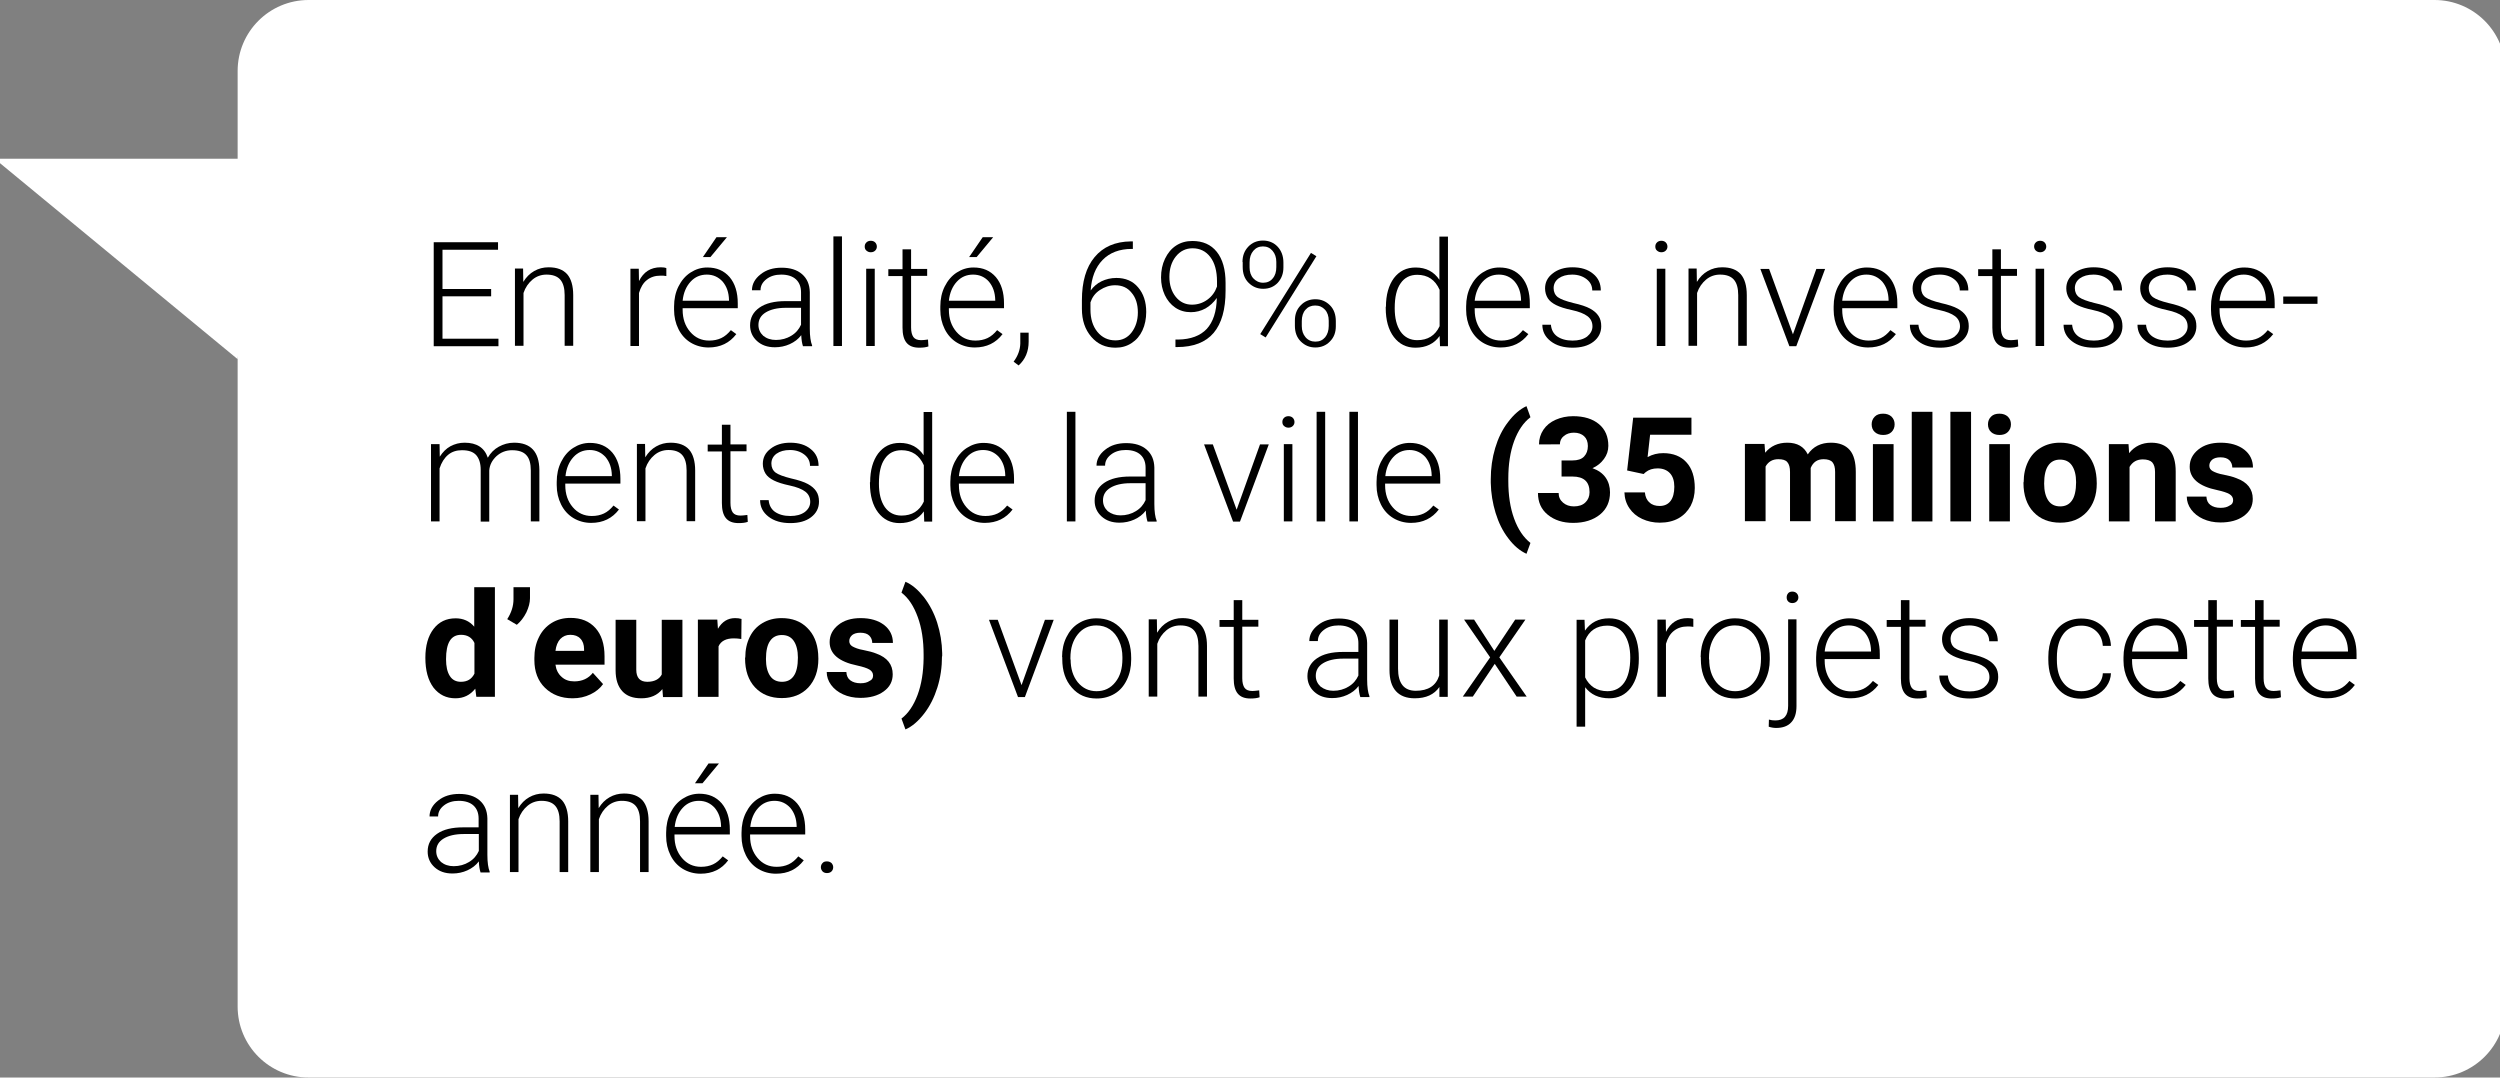 <?xml version="1.0" encoding="utf-8"?>
<!-- Generator: Adobe Illustrator 21.0.0, SVG Export Plug-In . SVG Version: 6.00 Build 0)  -->
<svg version="1.1" xmlns="http://www.w3.org/2000/svg" xmlns:xlink="http://www.w3.org/1999/xlink" x="0px" y="0px"
	 viewBox="0 0 1197.2 516" style="enable-background:new 0 0 1197.2 516;" xml:space="preserve">
<rect x="0" y="0" width="1197.2" height="516" fill="#808080" stroke="none"/>
<style type="text/css">
	.st0{fill:#0E97E7;}
	.st1{fill:#FFFFFF;}
	.st2{fill:none;stroke:#FFFFFF;stroke-width:18;stroke-miterlimit:10;}
	.st3{fill:none;stroke:#FFFFFF;stroke-width:5;stroke-miterlimit:10;}
	.st4{opacity:0.5;fill:none;stroke:#000000;stroke-width:1.5;stroke-miterlimit:10;}
	.st5{fill:none;stroke:#000000;stroke-width:8;stroke-miterlimit:10;}
	.st6{fill:#4F4F4F;}
	.st7{fill:none;stroke:#FFFFFF;stroke-width:16;stroke-miterlimit:10;}
	.st8{fill:none;stroke:#DF0920;stroke-width:18;stroke-miterlimit:10;}
	.st9{fill:none;stroke:#3E4098;stroke-width:18;stroke-miterlimit:10;}
	.st10{fill:#3E4098;}
	.st11{fill:none;stroke:#59C24F;stroke-width:18;stroke-miterlimit:10;}
	.st12{fill:none;}
</style>
<g id="Home_x5F_Claire_x5F_Juglair_x5F_St_x5F_Nazaire_xA0_Image_1_">
</g>
<g id="Calque_3">
</g>
<g id="bulles">
	<g>
		<path class="st1" d="M1199.8,482c0,18.8-15.2,34-34,34h-1018c-18.8,0-34-15.2-34-34V34c0-18.8,15.2-34,34-34h1018
			c18.8,0,34,15.2,34,34V482z"/>
		<polygon class="st1" points="124.9,76 -2.6,76 113.8,172 		"/>
		<g>
			<g>
				<path d="M235.2,141.9h-23.3v20.3h26.8v3.6h-31V116h30.8v3.6h-26.6v18.8h23.3V141.9z"/>
				<path d="M250.5,128.7l0.1,6.3c1.4-2.3,3.1-4,5.2-5.2c2.1-1.2,4.4-1.8,6.9-1.8c4,0,6.9,1.1,8.9,3.3c1.9,2.2,2.9,5.6,2.9,10v24.3
					h-4.1v-24.3c0-3.3-0.7-5.8-2.1-7.4c-1.4-1.6-3.6-2.4-6.6-2.4c-2.5,0-4.8,0.8-6.7,2.4c-1.9,1.6-3.4,3.7-4.3,6.4v25.3h-4.1v-37
					H250.5z"/>
				<path d="M319.1,132.2c-0.9-0.2-1.8-0.2-2.8-0.2c-2.6,0-4.7,0.7-6.5,2.1c-1.8,1.4-3,3.5-3.8,6.2v25.4h-4.1v-37h4l0.1,5.9
					c2.2-4.4,5.6-6.6,10.4-6.6c1.1,0,2,0.1,2.7,0.4L319.1,132.2z"/>
				<path d="M339.3,166.4c-3.1,0-6-0.8-8.5-2.3c-2.5-1.5-4.5-3.7-5.9-6.5c-1.4-2.8-2.1-5.9-2.1-9.3v-1.5c0-3.6,0.7-6.8,2.1-9.6
					c1.4-2.8,3.3-5.1,5.8-6.7c2.5-1.6,5.1-2.4,8-2.4c4.5,0,8,1.5,10.7,4.6c2.6,3.1,3.9,7.3,3.9,12.6v2.3h-26.4v0.8
					c0,4.2,1.2,7.7,3.6,10.5c2.4,2.8,5.4,4.2,9.1,4.2c2.2,0,4.1-0.4,5.8-1.2c1.7-0.8,3.2-2.1,4.6-3.8l2.6,1.9
					C349.4,164.2,345,166.4,339.3,166.4z M338.5,131.5c-3.1,0-5.7,1.1-7.8,3.4s-3.4,5.3-3.8,9.1h22.2v-0.4c-0.1-3.6-1.1-6.4-3-8.7
					C344.1,132.7,341.6,131.5,338.5,131.5z M343.1,113.6h5l-7.9,9.5l-3.6,0L343.1,113.6z"/>
				<path d="M384.5,165.7c-0.4-1.2-0.7-2.9-0.8-5.2c-1.4,1.9-3.3,3.3-5.5,4.3c-2.2,1-4.6,1.5-7.1,1.5c-3.6,0-6.4-1-8.6-3
					c-2.2-2-3.3-4.5-3.3-7.5c0-3.6,1.5-6.4,4.5-8.5c3-2.1,7.2-3.1,12.5-3.1h7.4V140c0-2.6-0.8-4.7-2.4-6.2c-1.6-1.5-4-2.3-7.1-2.3
					c-2.8,0-5.2,0.7-7.1,2.2c-1.9,1.5-2.8,3.2-2.8,5.3l-4.1,0c0-2.9,1.4-5.5,4.1-7.6c2.7-2.2,6.1-3.2,10.1-3.2c4.1,0,7.4,1,9.8,3.1
					c2.4,2.1,3.6,4.9,3.7,8.6v17.5c0,3.6,0.4,6.3,1.1,8v0.4H384.5z M371.6,162.8c2.7,0,5.2-0.7,7.3-2c2.2-1.3,3.7-3.1,4.7-5.3v-8.1
					h-7.3c-4.1,0-7.3,0.8-9.6,2.2c-2.3,1.4-3.5,3.4-3.5,6c0,2.1,0.8,3.8,2.3,5.2C367.1,162.1,369.1,162.8,371.6,162.8z"/>
				<path d="M403.2,165.7h-4.1v-52.5h4.1V165.7z"/>
				<path d="M414.1,118.1c0-0.8,0.2-1.4,0.8-2c0.5-0.5,1.2-0.8,2.1-0.8c0.9,0,1.6,0.3,2.1,0.8c0.5,0.5,0.8,1.2,0.8,2
					c0,0.8-0.3,1.4-0.8,1.9c-0.5,0.5-1.2,0.8-2.1,0.8c-0.9,0-1.5-0.3-2.1-0.8C414.3,119.5,414.1,118.8,414.1,118.1z M418.9,165.7
					h-4.1v-37h4.1V165.7z"/>
				<path d="M436.3,119.3v9.5h7.7v3.3h-7.7v24.7c0,2.1,0.4,3.6,1.1,4.6c0.7,1,2,1.5,3.7,1.5c0.7,0,1.8-0.1,3.3-0.3l0.2,3.3
					c-1.1,0.4-2.5,0.6-4.4,0.6c-2.8,0-4.8-0.8-6.1-2.4c-1.3-1.6-1.9-4-1.9-7.2v-24.7h-6.8v-3.3h6.8v-9.5H436.3z"/>
				<path d="M466.8,166.4c-3.1,0-6-0.8-8.5-2.3c-2.5-1.5-4.5-3.7-5.9-6.5c-1.4-2.8-2.1-5.9-2.1-9.3v-1.5c0-3.6,0.7-6.8,2.1-9.6
					c1.4-2.8,3.3-5.1,5.8-6.7c2.5-1.6,5.1-2.4,8-2.4c4.5,0,8,1.5,10.7,4.6c2.6,3.1,3.9,7.3,3.9,12.6v2.3h-26.4v0.8
					c0,4.2,1.2,7.7,3.6,10.5c2.4,2.8,5.4,4.2,9.1,4.2c2.2,0,4.1-0.4,5.8-1.2c1.7-0.8,3.2-2.1,4.6-3.8l2.6,1.9
					C476.9,164.2,472.5,166.4,466.8,166.4z M466,131.5c-3.1,0-5.7,1.1-7.8,3.4s-3.4,5.3-3.8,9.1h22.2v-0.4c-0.1-3.6-1.1-6.4-3-8.7
					C471.7,132.7,469.1,131.5,466,131.5z M470.6,113.6h5l-7.9,9.5l-3.6,0L470.6,113.6z"/>
				<path d="M487.8,175l-2.4-1.8c2.1-2.8,3.1-5.7,3.2-8.6v-5.3h4v4.3C492.6,168.3,491,172.1,487.8,175z"/>
				<path d="M542.5,115.6v3.6h-0.5c-5.9,0-10.6,1.8-14,5.3s-5.3,8.4-5.7,14.6c1.4-1.9,3.1-3.4,5.2-4.4c2.1-1,4.5-1.6,7.1-1.6
					c4.4,0,7.9,1.5,10.4,4.5c2.6,3,3.9,7,3.9,11.8c0,3.2-0.6,6.2-1.8,8.8c-1.2,2.6-2.9,4.6-5.2,6.1s-4.8,2.2-7.7,2.2
					c-4.8,0-8.6-1.7-11.6-5.2c-3-3.5-4.5-7.9-4.5-13.4v-4.1c0-8.9,2-15.8,6.1-20.7c4.1-4.9,9.8-7.4,17.3-7.5H542.5z M534,136.6
					c-2.6,0-5,0.8-7.3,2.3s-3.7,3.5-4.5,5.9v3.5c0,4.3,1.1,7.9,3.3,10.6c2.2,2.7,5.1,4.1,8.7,4.1c3.2,0,5.8-1.3,7.7-3.8s3-5.7,3-9.6
					c0-3.9-1-7.1-3-9.4C540,137.8,537.4,136.6,534,136.6z"/>
				<path d="M582.7,142.7c-1.5,2.1-3.3,3.8-5.4,5c-2.2,1.2-4.5,1.8-7,1.8c-2.8,0-5.3-0.7-7.5-2.2c-2.2-1.5-3.8-3.5-5-6
					c-1.2-2.6-1.8-5.4-1.8-8.4c0-3.3,0.6-6.3,1.9-9c1.3-2.7,3-4.8,5.3-6.3c2.3-1.5,4.9-2.2,7.8-2.2c5,0,8.9,1.7,11.7,5.2
					c2.8,3.5,4.2,8.5,4.2,14.9v3.7c0,9-1.9,15.7-5.7,20.2s-9.7,6.8-17.5,6.8h-0.8l0-3.6h1.4c5.9-0.1,10.5-1.8,13.6-5.1
					C580.9,154.2,582.6,149.3,582.7,142.7z M570.8,145.9c2.7,0,5.2-0.8,7.4-2.4s3.7-3.7,4.6-6.3v-2.4c0-5-1.1-9-3.2-11.7
					c-2.1-2.8-5-4.2-8.5-4.2c-3.2,0-5.9,1.3-8,3.9c-2.1,2.6-3.1,5.9-3.1,9.8c0,3.8,1,7,3,9.5C565,144.6,567.6,145.9,570.8,145.9z"/>
				<path d="M595,125.5c0-3,0.9-5.4,2.8-7.4c1.8-1.9,4.2-2.9,7-2.9c2.8,0,5.2,1,7,2.9c1.8,1.9,2.8,4.5,2.8,7.6v2.4
					c0,2.9-0.9,5.3-2.7,7.3c-1.8,1.9-4.1,2.9-7,2.9c-2.8,0-5.1-1-7-2.9c-1.9-1.9-2.8-4.4-2.8-7.6V125.5z M598.4,128.1
					c0,2.1,0.6,3.9,1.8,5.2s2.8,2.1,4.7,2.1c1.9,0,3.5-0.7,4.6-2.1c1.2-1.4,1.7-3.2,1.7-5.4v-2.5c0-2.1-0.6-3.9-1.8-5.3
					c-1.2-1.4-2.7-2.1-4.6-2.1c-1.9,0-3.4,0.7-4.6,2.1c-1.2,1.4-1.8,3.2-1.8,5.5V128.1z M606.1,161.6l-2.6-1.6l24.3-38.9l2.6,1.6
					L606.1,161.6z M620.1,153.5c0-3,0.9-5.4,2.8-7.3c1.8-1.9,4.2-2.9,7-2.9s5.1,1,7,2.9c1.9,1.9,2.8,4.5,2.8,7.6v2.4
					c0,3-0.9,5.4-2.8,7.3c-1.8,1.9-4.2,2.9-7,2.9s-5.1-1-7-2.9s-2.8-4.4-2.8-7.5V153.5z M623.4,156.2c0,2.1,0.6,3.9,1.8,5.3
					s2.8,2.1,4.7,2.1c2,0,3.5-0.7,4.7-2.1c1.1-1.4,1.7-3.2,1.7-5.4v-2.5c0-2.2-0.6-4-1.8-5.3s-2.7-2-4.7-2c-1.9,0-3.5,0.7-4.6,2
					c-1.2,1.3-1.8,3.2-1.8,5.4V156.2z"/>
				<path d="M663.7,146.9c0-5.7,1.3-10.3,3.8-13.7c2.6-3.4,6-5.1,10.4-5.1c5,0,8.8,2,11.4,5.9v-20.7h4.1v52.5h-3.8l-0.2-4.9
					c-2.6,3.7-6.5,5.6-11.6,5.6c-4.3,0-7.7-1.7-10.3-5.1c-2.6-3.4-3.9-8.1-3.9-13.9V146.9z M667.9,147.6c0,4.7,0.9,8.4,2.8,11.2
					c1.9,2.7,4.6,4.1,8,4.1c5,0,8.6-2.2,10.7-6.7v-17.4c-2.1-4.8-5.7-7.2-10.7-7.2c-3.4,0-6.1,1.3-8,4.1
					C668.8,138.4,667.9,142.3,667.9,147.6z"/>
				<path d="M718.6,166.4c-3.1,0-6-0.8-8.5-2.3c-2.5-1.5-4.5-3.7-5.9-6.5c-1.4-2.8-2.1-5.9-2.1-9.3v-1.5c0-3.6,0.7-6.8,2.1-9.6
					c1.4-2.8,3.3-5.1,5.8-6.7c2.5-1.6,5.1-2.4,8-2.4c4.5,0,8,1.5,10.7,4.6c2.6,3.1,3.9,7.3,3.9,12.6v2.3h-26.4v0.8
					c0,4.2,1.2,7.7,3.6,10.5c2.4,2.8,5.4,4.2,9.1,4.2c2.2,0,4.1-0.4,5.8-1.2c1.7-0.8,3.2-2.1,4.6-3.8l2.6,1.9
					C728.7,164.2,724.3,166.4,718.6,166.4z M717.8,131.5c-3.1,0-5.7,1.1-7.8,3.4s-3.4,5.3-3.8,9.1h22.2v-0.4c-0.1-3.6-1.1-6.4-3-8.7
					C723.5,132.7,720.9,131.5,717.8,131.5z"/>
				<path d="M762.6,156.3c0-2-0.8-3.7-2.4-4.9c-1.6-1.2-4.1-2.2-7.4-2.9c-3.3-0.7-5.8-1.5-7.6-2.4c-1.8-0.9-3.2-2-4-3.3
					s-1.3-2.9-1.3-4.7c0-2.9,1.2-5.3,3.7-7.2c2.4-1.9,5.6-2.9,9.4-2.9c4.1,0,7.4,1,9.9,3.1c2.5,2,3.7,4.7,3.7,8h-4.1
					c0-2.2-0.9-4-2.7-5.4c-1.8-1.4-4.1-2.2-6.9-2.2c-2.7,0-4.8,0.6-6.5,1.8c-1.6,1.2-2.4,2.8-2.4,4.7c0,1.8,0.7,3.3,2,4.3
					c1.4,1,3.8,1.9,7.4,2.8c3.6,0.8,6.3,1.7,8.1,2.7s3.1,2.1,4,3.5c0.9,1.3,1.3,3,1.3,4.9c0,3.1-1.3,5.6-3.8,7.5
					c-2.5,1.9-5.8,2.8-9.9,2.8c-4.3,0-7.8-1-10.5-3.1c-2.7-2.1-4-4.7-4-7.9h4.1c0.2,2.4,1.2,4.3,3,5.6c1.9,1.3,4.3,2,7.4,2
					c2.8,0,5.1-0.6,6.9-1.9C761.7,159.8,762.6,158.2,762.6,156.3z"/>
				<path d="M792.7,118.1c0-0.8,0.2-1.4,0.8-2c0.5-0.5,1.2-0.8,2.1-0.8c0.9,0,1.6,0.3,2.1,0.8c0.5,0.5,0.8,1.2,0.8,2
					c0,0.8-0.3,1.4-0.8,1.9c-0.5,0.5-1.2,0.8-2.1,0.8c-0.9,0-1.5-0.3-2.1-0.8C792.9,119.5,792.7,118.8,792.7,118.1z M797.5,165.7
					h-4.1v-37h4.1V165.7z"/>
				<path d="M812.5,128.7l0.1,6.3c1.4-2.3,3.1-4,5.2-5.2c2.1-1.2,4.4-1.8,6.9-1.8c4,0,6.9,1.1,8.9,3.3c1.9,2.2,2.9,5.6,2.9,10v24.3
					h-4.1v-24.3c0-3.3-0.7-5.8-2.1-7.4c-1.4-1.6-3.6-2.4-6.6-2.4c-2.5,0-4.8,0.8-6.7,2.4c-1.9,1.6-3.4,3.7-4.3,6.4v25.3h-4.1v-37
					H812.5z"/>
				<path d="M858.6,160.1l11.2-31.3h4.2l-13.8,37h-3.3l-13.9-37h4.2L858.6,160.1z"/>
				<path d="M894.6,166.4c-3.1,0-6-0.8-8.5-2.3c-2.5-1.5-4.5-3.7-5.9-6.5c-1.4-2.8-2.1-5.9-2.1-9.3v-1.5c0-3.6,0.7-6.8,2.1-9.6
					c1.4-2.8,3.3-5.1,5.8-6.7c2.5-1.6,5.1-2.4,8-2.4c4.5,0,8,1.5,10.7,4.6c2.6,3.1,3.9,7.3,3.9,12.6v2.3h-26.4v0.8
					c0,4.2,1.2,7.7,3.6,10.5c2.4,2.8,5.4,4.2,9.1,4.2c2.2,0,4.1-0.4,5.8-1.2c1.7-0.8,3.2-2.1,4.6-3.8l2.6,1.9
					C904.7,164.2,900.3,166.4,894.6,166.4z M893.8,131.5c-3.1,0-5.7,1.1-7.8,3.4s-3.4,5.3-3.8,9.1h22.2v-0.4c-0.1-3.6-1.1-6.4-3-8.7
					C899.4,132.7,896.9,131.5,893.8,131.5z"/>
				<path d="M938.6,156.3c0-2-0.8-3.7-2.4-4.9c-1.6-1.2-4.1-2.2-7.4-2.9c-3.3-0.7-5.8-1.5-7.6-2.4c-1.8-0.9-3.2-2-4-3.3
					s-1.3-2.9-1.3-4.7c0-2.9,1.2-5.3,3.7-7.2c2.4-1.9,5.6-2.9,9.4-2.9c4.1,0,7.4,1,9.9,3.1c2.5,2,3.7,4.7,3.7,8h-4.1
					c0-2.2-0.9-4-2.7-5.4c-1.8-1.4-4.1-2.2-6.9-2.2c-2.7,0-4.8,0.6-6.5,1.8c-1.6,1.2-2.4,2.8-2.4,4.7c0,1.8,0.7,3.3,2,4.3
					c1.4,1,3.8,1.9,7.4,2.8c3.6,0.8,6.3,1.7,8.1,2.7s3.1,2.1,4,3.5c0.9,1.3,1.3,3,1.3,4.9c0,3.1-1.3,5.6-3.8,7.5
					c-2.5,1.9-5.8,2.8-9.9,2.8c-4.3,0-7.8-1-10.5-3.1c-2.7-2.1-4-4.7-4-7.9h4.1c0.2,2.4,1.2,4.3,3,5.6c1.9,1.3,4.3,2,7.4,2
					c2.8,0,5.1-0.6,6.9-1.9C937.7,159.8,938.6,158.2,938.6,156.3z"/>
				<path d="M958.2,119.3v9.5h7.7v3.3h-7.7v24.7c0,2.1,0.4,3.6,1.1,4.6c0.7,1,2,1.5,3.7,1.5c0.7,0,1.8-0.1,3.3-0.3l0.2,3.3
					c-1.1,0.4-2.5,0.6-4.4,0.6c-2.8,0-4.8-0.8-6.1-2.4c-1.3-1.6-1.9-4-1.9-7.2v-24.7h-6.8v-3.3h6.8v-9.5H958.2z"/>
				<path d="M974.1,118.1c0-0.8,0.2-1.4,0.8-2c0.5-0.5,1.2-0.8,2.1-0.8c0.9,0,1.6,0.3,2.1,0.8c0.5,0.5,0.8,1.2,0.8,2
					c0,0.8-0.3,1.4-0.8,1.9c-0.5,0.5-1.2,0.8-2.1,0.8c-0.9,0-1.5-0.3-2.1-0.8C974.4,119.5,974.1,118.8,974.1,118.1z M978.9,165.7
					h-4.1v-37h4.1V165.7z"/>
				<path d="M1012.2,156.3c0-2-0.8-3.7-2.4-4.9c-1.6-1.2-4.1-2.2-7.4-2.9c-3.3-0.7-5.8-1.5-7.6-2.4c-1.8-0.9-3.2-2-4-3.3
					s-1.3-2.9-1.3-4.7c0-2.9,1.2-5.3,3.7-7.2c2.4-1.9,5.6-2.9,9.4-2.9c4.1,0,7.4,1,9.9,3.1c2.5,2,3.7,4.7,3.7,8h-4.1
					c0-2.2-0.9-4-2.7-5.4c-1.8-1.4-4.1-2.2-6.9-2.2c-2.7,0-4.8,0.6-6.5,1.8c-1.6,1.2-2.4,2.8-2.4,4.7c0,1.8,0.7,3.3,2,4.3
					c1.4,1,3.8,1.9,7.4,2.8c3.6,0.8,6.3,1.7,8.1,2.7s3.1,2.1,4,3.5c0.9,1.3,1.3,3,1.3,4.9c0,3.1-1.3,5.6-3.8,7.5
					c-2.5,1.9-5.8,2.8-9.9,2.8c-4.3,0-7.8-1-10.5-3.1c-2.7-2.1-4-4.7-4-7.9h4.1c0.2,2.4,1.2,4.3,3,5.6c1.9,1.3,4.3,2,7.4,2
					c2.8,0,5.1-0.6,6.9-1.9C1011.3,159.8,1012.2,158.2,1012.2,156.3z"/>
				<path d="M1047.6,156.3c0-2-0.8-3.7-2.4-4.9c-1.6-1.2-4.1-2.2-7.4-2.9c-3.3-0.7-5.8-1.5-7.6-2.4c-1.8-0.9-3.2-2-4-3.3
					s-1.3-2.9-1.3-4.7c0-2.9,1.2-5.3,3.7-7.2c2.4-1.9,5.6-2.9,9.4-2.9c4.1,0,7.4,1,9.9,3.1c2.5,2,3.7,4.7,3.7,8h-4.1
					c0-2.2-0.9-4-2.7-5.4c-1.8-1.4-4.1-2.2-6.9-2.2c-2.7,0-4.8,0.6-6.5,1.8c-1.6,1.2-2.4,2.8-2.4,4.7c0,1.8,0.7,3.3,2,4.3
					c1.4,1,3.8,1.9,7.4,2.8c3.6,0.8,6.3,1.7,8.1,2.7s3.1,2.1,4,3.5c0.9,1.3,1.3,3,1.3,4.9c0,3.1-1.3,5.6-3.8,7.5
					c-2.5,1.9-5.8,2.8-9.9,2.8c-4.3,0-7.8-1-10.5-3.1c-2.7-2.1-4-4.7-4-7.9h4.1c0.2,2.4,1.2,4.3,3,5.6c1.9,1.3,4.3,2,7.4,2
					c2.8,0,5.1-0.6,6.9-1.9C1046.8,159.8,1047.6,158.2,1047.6,156.3z"/>
				<path d="M1075.3,166.4c-3.1,0-6-0.8-8.5-2.3c-2.5-1.5-4.5-3.7-5.9-6.5c-1.4-2.8-2.1-5.9-2.1-9.3v-1.5c0-3.6,0.7-6.8,2.1-9.6
					c1.4-2.8,3.3-5.1,5.8-6.7c2.5-1.6,5.1-2.4,8-2.4c4.5,0,8,1.5,10.7,4.6c2.6,3.1,3.9,7.3,3.9,12.6v2.3h-26.4v0.8
					c0,4.2,1.2,7.7,3.6,10.5c2.4,2.8,5.4,4.2,9.1,4.2c2.2,0,4.1-0.4,5.8-1.2c1.7-0.8,3.2-2.1,4.6-3.8l2.6,1.9
					C1085.3,164.2,1081,166.4,1075.3,166.4z M1074.5,131.5c-3.1,0-5.7,1.1-7.8,3.4s-3.4,5.3-3.8,9.1h22.2v-0.4
					c-0.1-3.6-1.1-6.4-3-8.7C1080.1,132.7,1077.6,131.5,1074.5,131.5z"/>
				<path d="M1109.8,145.5h-16.4V142h16.4V145.5z"/>
				<path d="M210.5,212.7l0.1,6c1.4-2.2,3.1-3.9,5.1-5c2.1-1.1,4.3-1.7,6.8-1.7c5.8,0,9.5,2.4,11.1,7.2c1.3-2.3,3.1-4.1,5.3-5.3
					c2.2-1.2,4.6-1.9,7.3-1.9c7.9,0,12,4.3,12.1,13v24.7h-4.1v-24.4c0-3.3-0.7-5.8-2.1-7.3c-1.4-1.6-3.7-2.4-6.9-2.4
					c-2.9,0-5.4,1-7.5,2.9c-2,1.9-3.2,4.1-3.4,6.8v24.5h-4.1V225c0-3.2-0.8-5.5-2.2-7.1c-1.5-1.6-3.7-2.3-6.8-2.3
					c-2.6,0-4.8,0.7-6.6,2.2c-1.8,1.5-3.2,3.7-4.1,6.5v25.4h-4.1v-37H210.5z"/>
				<path d="M283.1,250.4c-3.1,0-6-0.8-8.5-2.3c-2.5-1.5-4.5-3.7-5.9-6.5c-1.4-2.8-2.1-5.9-2.1-9.3v-1.5c0-3.6,0.7-6.8,2.1-9.6
					c1.4-2.8,3.3-5.1,5.8-6.7c2.5-1.6,5.1-2.4,8-2.4c4.5,0,8,1.5,10.7,4.6c2.6,3.1,3.9,7.3,3.9,12.6v2.3h-26.4v0.8
					c0,4.2,1.2,7.7,3.6,10.5c2.4,2.8,5.4,4.2,9.1,4.2c2.2,0,4.1-0.4,5.8-1.2c1.7-0.8,3.2-2.1,4.6-3.8l2.6,1.9
					C293.2,248.2,288.8,250.4,283.1,250.4z M282.4,215.5c-3.1,0-5.7,1.1-7.8,3.4s-3.4,5.3-3.8,9.1h22.2v-0.4c-0.1-3.6-1.1-6.4-3-8.7
					C288,216.7,285.5,215.5,282.4,215.5z"/>
				<path d="M308.9,212.7l0.1,6.3c1.4-2.3,3.1-4,5.2-5.2c2.1-1.2,4.4-1.8,6.9-1.8c4,0,6.9,1.1,8.9,3.3c1.9,2.2,2.9,5.6,2.9,10v24.3
					h-4.1v-24.3c0-3.3-0.7-5.8-2.1-7.4c-1.4-1.6-3.6-2.4-6.6-2.4c-2.5,0-4.8,0.8-6.7,2.4c-1.9,1.6-3.4,3.7-4.3,6.4v25.3H305v-37
					H308.9z"/>
				<path d="M349.8,203.3v9.5h7.7v3.3h-7.7v24.7c0,2.1,0.4,3.6,1.1,4.6c0.7,1,2,1.5,3.7,1.5c0.7,0,1.8-0.1,3.3-0.3l0.2,3.3
					c-1.1,0.4-2.5,0.6-4.4,0.6c-2.8,0-4.8-0.8-6.1-2.4c-1.3-1.6-1.9-4-1.9-7.2v-24.7h-6.8v-3.3h6.8v-9.5H349.8z"/>
				<path d="M388,240.3c0-2-0.8-3.7-2.4-4.9c-1.6-1.2-4.1-2.2-7.4-2.9c-3.3-0.7-5.8-1.5-7.6-2.4c-1.8-0.9-3.2-2-4-3.3
					s-1.3-2.9-1.3-4.7c0-2.9,1.2-5.3,3.7-7.2c2.4-1.9,5.6-2.9,9.4-2.9c4.1,0,7.4,1,9.9,3.1c2.5,2,3.7,4.7,3.7,8h-4.1
					c0-2.2-0.9-4-2.7-5.4c-1.8-1.4-4.1-2.2-6.9-2.2c-2.7,0-4.8,0.6-6.5,1.8c-1.6,1.2-2.4,2.8-2.4,4.7c0,1.8,0.7,3.3,2,4.3
					c1.4,1,3.8,1.9,7.4,2.8c3.6,0.8,6.3,1.7,8.1,2.7s3.1,2.1,4,3.5c0.9,1.3,1.3,3,1.3,4.9c0,3.1-1.3,5.6-3.8,7.5
					c-2.5,1.9-5.8,2.8-9.9,2.8c-4.3,0-7.8-1-10.5-3.1c-2.7-2.1-4-4.7-4-7.9h4.1c0.2,2.4,1.2,4.3,3,5.6c1.9,1.3,4.3,2,7.4,2
					c2.8,0,5.1-0.6,6.9-1.9C387.2,243.8,388,242.2,388,240.3z"/>
				<path d="M416.7,230.9c0-5.7,1.3-10.3,3.8-13.7c2.6-3.4,6-5.1,10.4-5.1c5,0,8.8,2,11.4,5.9v-20.7h4.1v52.5h-3.8l-0.2-4.9
					c-2.6,3.7-6.5,5.6-11.6,5.6c-4.3,0-7.7-1.7-10.3-5.1c-2.6-3.4-3.9-8.1-3.9-13.9V230.9z M420.9,231.6c0,4.7,0.9,8.4,2.8,11.2
					c1.9,2.7,4.6,4.1,8,4.1c5,0,8.6-2.2,10.7-6.7v-17.4c-2.1-4.8-5.7-7.2-10.7-7.2c-3.4,0-6.1,1.3-8,4.1
					C421.8,222.4,420.9,226.3,420.9,231.6z"/>
				<path d="M471.6,250.4c-3.1,0-6-0.8-8.5-2.3c-2.5-1.5-4.5-3.7-5.9-6.5c-1.4-2.8-2.1-5.9-2.1-9.3v-1.5c0-3.6,0.7-6.8,2.1-9.6
					c1.4-2.8,3.3-5.1,5.8-6.7c2.5-1.6,5.1-2.4,8-2.4c4.5,0,8,1.5,10.7,4.6c2.6,3.1,3.9,7.3,3.9,12.6v2.3h-26.4v0.8
					c0,4.2,1.2,7.7,3.6,10.5c2.4,2.8,5.4,4.2,9.1,4.2c2.2,0,4.1-0.4,5.8-1.2c1.7-0.8,3.2-2.1,4.6-3.8l2.6,1.9
					C481.7,248.2,477.3,250.4,471.6,250.4z M470.8,215.5c-3.1,0-5.7,1.1-7.8,3.4s-3.4,5.3-3.8,9.1h22.2v-0.4c-0.1-3.6-1.1-6.4-3-8.7
					C476.4,216.7,473.9,215.5,470.8,215.5z"/>
				<path d="M515,249.7h-4.1v-52.5h4.1V249.7z"/>
				<path d="M549.5,249.7c-0.4-1.2-0.7-2.9-0.8-5.2c-1.4,1.9-3.3,3.3-5.5,4.3c-2.2,1-4.6,1.5-7.1,1.5c-3.6,0-6.4-1-8.6-3
					c-2.2-2-3.3-4.5-3.3-7.5c0-3.6,1.5-6.4,4.5-8.5c3-2.1,7.2-3.1,12.5-3.1h7.4V224c0-2.6-0.8-4.7-2.4-6.2c-1.6-1.5-4-2.3-7.1-2.3
					c-2.8,0-5.2,0.7-7.1,2.2c-1.9,1.5-2.8,3.2-2.8,5.3l-4.1,0c0-2.9,1.4-5.5,4.1-7.6c2.7-2.2,6.1-3.2,10.1-3.2c4.1,0,7.4,1,9.8,3.1
					c2.4,2.1,3.6,4.9,3.7,8.6v17.5c0,3.6,0.4,6.3,1.1,8v0.4H549.5z M536.6,246.8c2.7,0,5.2-0.7,7.3-2c2.2-1.3,3.7-3.1,4.7-5.3v-8.1
					h-7.3c-4.1,0-7.3,0.8-9.6,2.2c-2.3,1.4-3.5,3.4-3.5,6c0,2.1,0.8,3.8,2.3,5.2C532.2,246.1,534.2,246.8,536.6,246.8z"/>
				<path d="M592.2,244.1l11.2-31.3h4.2l-13.8,37h-3.3l-13.9-37h4.2L592.2,244.1z"/>
				<path d="M614.1,202.1c0-0.8,0.2-1.4,0.8-2c0.5-0.5,1.2-0.8,2.1-0.8c0.9,0,1.6,0.3,2.1,0.8c0.5,0.5,0.8,1.2,0.8,2
					c0,0.8-0.3,1.4-0.8,1.9c-0.5,0.5-1.2,0.8-2.1,0.8c-0.9,0-1.5-0.3-2.1-0.8C614.3,203.5,614.1,202.8,614.1,202.1z M618.9,249.7
					h-4.1v-37h4.1V249.7z"/>
				<path d="M634.6,249.7h-4.1v-52.5h4.1V249.7z"/>
				<path d="M650.3,249.7h-4.1v-52.5h4.1V249.7z"/>
				<path d="M675.7,250.4c-3.1,0-6-0.8-8.5-2.3c-2.5-1.5-4.5-3.7-5.9-6.5c-1.4-2.8-2.1-5.9-2.1-9.3v-1.5c0-3.6,0.7-6.8,2.1-9.6
					c1.4-2.8,3.3-5.1,5.8-6.7c2.5-1.6,5.1-2.4,8-2.4c4.5,0,8,1.5,10.7,4.6c2.6,3.1,3.9,7.3,3.9,12.6v2.3h-26.4v0.8
					c0,4.2,1.2,7.7,3.6,10.5c2.4,2.8,5.4,4.2,9.1,4.2c2.2,0,4.1-0.4,5.8-1.2c1.7-0.8,3.2-2.1,4.6-3.8l2.6,1.9
					C685.8,248.2,681.4,250.4,675.7,250.4z M675,215.5c-3.1,0-5.7,1.1-7.8,3.4s-3.4,5.3-3.8,9.1h22.2v-0.4c-0.1-3.6-1.1-6.4-3-8.7
					C680.6,216.7,678,215.5,675,215.5z"/>
				<path d="M713.9,229.5c0-5.2,0.7-10.2,2.1-14.9c1.4-4.7,3.4-8.9,6.2-12.5c2.7-3.6,5.7-6.2,8.8-7.6l1.9,5.3
					c-3.3,2.5-5.9,6.3-7.8,11.4c-1.9,5.2-2.8,11.2-2.8,18v1.1c0,6.9,0.9,12.9,2.8,18.1s4.5,9,7.8,11.6l-1.9,5.2
					c-3.1-1.4-6-3.8-8.7-7.4c-2.7-3.5-4.7-7.6-6.1-12.2c-1.4-4.6-2.2-9.4-2.3-14.4V229.5z"/>
				<path d="M747.7,220.5h5.3c2.5,0,4.4-0.6,5.6-1.9c1.2-1.3,1.8-2.9,1.8-5c0-2-0.6-3.6-1.8-4.7c-1.2-1.1-2.8-1.7-4.9-1.7
					c-1.9,0-3.5,0.5-4.8,1.6c-1.3,1-1.9,2.4-1.9,4H737c0-2.6,0.7-4.9,2.1-7c1.4-2.1,3.4-3.7,5.9-4.8s5.3-1.7,8.3-1.7
					c5.3,0,9.4,1.3,12.4,3.8c3,2.5,4.5,6,4.5,10.4c0,2.3-0.7,4.4-2.1,6.3c-1.4,1.9-3.2,3.4-5.5,4.4c2.8,1,4.9,2.5,6.3,4.5
					c1.4,2,2.1,4.4,2.1,7.1c0,4.4-1.6,8-4.8,10.6s-7.5,4-12.8,4c-5,0-9-1.3-12.2-3.9c-3.2-2.6-4.7-6.1-4.7-10.4h9.9
					c0,1.9,0.7,3.4,2.1,4.6c1.4,1.2,3.1,1.8,5.2,1.8c2.3,0,4.2-0.6,5.5-1.9c1.3-1.2,2-2.9,2-4.9c0-5-2.7-7.5-8.2-7.5h-5.2V220.5z"/>
				<path d="M779.2,225.3l2.9-25.3H810v8.2h-19.8l-1.2,10.7c2.3-1.3,4.8-1.9,7.5-1.9c4.7,0,8.5,1.5,11.1,4.4c2.7,2.9,4,7.1,4,12.3
					c0,3.2-0.7,6.1-2,8.6c-1.4,2.5-3.3,4.5-5.8,5.9c-2.5,1.4-5.5,2.1-9,2.1c-3,0-5.8-0.6-8.4-1.8c-2.6-1.2-4.6-2.9-6.1-5.1
					c-1.5-2.2-2.3-4.7-2.4-7.6h9.8c0.2,2.1,0.9,3.7,2.2,4.8c1.2,1.2,2.9,1.7,4.9,1.7c2.2,0,4-0.8,5.2-2.4c1.2-1.6,1.8-3.9,1.8-6.8
					c0-2.8-0.7-5-2.1-6.5c-1.4-1.5-3.4-2.3-5.9-2.3c-2.3,0-4.2,0.6-5.7,1.8l-1,0.9L779.2,225.3z"/>
				<path d="M845,212.7l0.3,4.1c2.6-3.2,6.2-4.8,10.6-4.8c4.8,0,8,1.9,9.8,5.6c2.6-3.8,6.3-5.6,11.1-5.6c4,0,7,1.2,9,3.5
					c2,2.3,2.9,5.9,2.9,10.5v23.6h-9.9v-23.6c0-2.1-0.4-3.6-1.2-4.6c-0.8-1-2.3-1.5-4.3-1.5c-3,0-5,1.4-6.2,4.2l0,25.5h-9.9v-23.6
					c0-2.1-0.4-3.7-1.3-4.7c-0.8-1-2.3-1.4-4.3-1.4c-2.8,0-4.8,1.2-6.1,3.5v26.2h-9.9v-37H845z"/>
				<path d="M896.3,203.2c0-1.5,0.5-2.7,1.5-3.7c1-1,2.3-1.4,4-1.4c1.7,0,3,0.5,4,1.4c1,1,1.5,2.2,1.5,3.7c0,1.5-0.5,2.7-1.5,3.7
					c-1,1-2.4,1.4-4,1.4c-1.7,0-3-0.5-4-1.4S896.3,204.7,896.3,203.2z M906.8,249.7h-9.9v-37h9.9V249.7z"/>
				<path d="M925.4,249.7h-9.9v-52.5h9.9V249.7z"/>
				<path d="M943.9,249.7H934v-52.5h9.9V249.7z"/>
				<path d="M952,203.2c0-1.5,0.5-2.7,1.5-3.7c1-1,2.3-1.4,4-1.4c1.7,0,3,0.5,4,1.4c1,1,1.5,2.2,1.5,3.7c0,1.5-0.5,2.7-1.5,3.7
					c-1,1-2.4,1.4-4,1.4c-1.7,0-3-0.5-4-1.4S952,204.7,952,203.2z M962.5,249.7h-9.9v-37h9.9V249.7z"/>
				<path d="M969.1,230.9c0-3.7,0.7-6.9,2.1-9.8c1.4-2.9,3.4-5.1,6.1-6.7c2.7-1.6,5.7-2.4,9.2-2.4c5,0,9.1,1.5,12.2,4.6
					c3.2,3.1,4.9,7.2,5.3,12.4l0.1,2.5c0,5.7-1.6,10.2-4.8,13.7c-3.2,3.4-7.4,5.1-12.7,5.1s-9.6-1.7-12.8-5.1
					c-3.2-3.4-4.8-8.1-4.8-13.9V230.9z M978.9,231.6c0,3.5,0.7,6.2,2,8.1c1.3,1.9,3.2,2.8,5.7,2.8c2.4,0,4.3-0.9,5.6-2.8
					c1.3-1.8,2-4.8,2-8.8c0-3.4-0.7-6.1-2-8c-1.3-1.9-3.2-2.8-5.7-2.8c-2.4,0-4.3,0.9-5.6,2.8C979.6,224.7,978.9,227.6,978.9,231.6z
					"/>
				<path d="M1019.3,212.7l0.3,4.3c2.6-3.3,6.2-5,10.6-5c3.9,0,6.8,1.2,8.8,3.5c1.9,2.3,2.9,5.7,2.9,10.3v23.9h-9.9V226
					c0-2.1-0.5-3.6-1.4-4.6c-0.9-0.9-2.4-1.4-4.5-1.4c-2.8,0-4.9,1.2-6.3,3.6v26.1h-9.9v-37H1019.3z"/>
				<path d="M1069.4,239.5c0-1.2-0.6-2.2-1.8-2.9c-1.2-0.7-3.1-1.3-5.8-1.9c-8.8-1.8-13.2-5.6-13.2-11.2c0-3.3,1.4-6,4.1-8.2
					s6.3-3.3,10.7-3.3c4.7,0,8.4,1.1,11.3,3.3c2.8,2.2,4.2,5.1,4.2,8.6h-9.9c0-1.4-0.5-2.6-1.4-3.5c-0.9-0.9-2.3-1.4-4.3-1.4
					c-1.7,0-3,0.4-3.9,1.1c-0.9,0.8-1.4,1.7-1.4,2.9c0,1.1,0.5,2,1.6,2.6s2.8,1.3,5.2,1.7c2.5,0.5,4.5,1,6.2,1.7
					c5.2,1.9,7.8,5.2,7.8,9.9c0,3.4-1.4,6.1-4.3,8.2c-2.9,2.1-6.6,3.1-11.2,3.1c-3.1,0-5.9-0.6-8.3-1.7c-2.4-1.1-4.3-2.6-5.7-4.5
					s-2.1-4-2.1-6.2h9.4c0.1,1.8,0.7,3.1,1.9,4c1.2,0.9,2.8,1.4,4.9,1.4c1.9,0,3.3-0.4,4.3-1.1
					C1068.9,241.6,1069.4,240.7,1069.4,239.5z"/>
				<path d="M203.7,315c0-5.8,1.3-10.4,3.9-13.8s6.1-5.1,10.6-5.1c3.6,0,6.6,1.3,8.9,4v-18.9h9.9v52.5h-8.9l-0.5-3.9
					c-2.5,3.1-5.6,4.6-9.5,4.6c-4.4,0-7.8-1.7-10.5-5.1C205,325.8,203.7,321.1,203.7,315z M213.6,315.7c0,3.5,0.6,6.1,1.8,8
					c1.2,1.9,3,2.8,5.3,2.8c3.1,0,5.2-1.3,6.5-3.9v-14.7c-1.2-2.6-3.4-3.9-6.4-3.9C215.9,304,213.6,307.9,213.6,315.7z"/>
				<path d="M247.5,299.2l-4.6-2.7c2-3.1,3-6.3,3-9.5v-5.8h7.9v5.3c0,2.1-0.6,4.3-1.7,6.7C250.9,295.6,249.4,297.6,247.5,299.2z"/>
				<path d="M274.2,334.4c-5.4,0-9.8-1.7-13.2-5c-3.4-3.3-5.1-7.8-5.1-13.3v-1c0-3.7,0.7-7,2.2-10c1.4-2.9,3.5-5.2,6.1-6.8
					c2.6-1.6,5.6-2.4,9-2.4c5.1,0,9,1.6,11.9,4.8c2.9,3.2,4.4,7.7,4.4,13.6v4h-23.5c0.3,2.4,1.3,4.4,2.9,5.8
					c1.6,1.5,3.6,2.2,6.1,2.2c3.8,0,6.8-1.4,8.9-4.1l4.9,5.4c-1.5,2.1-3.5,3.7-6,4.9C280.1,333.8,277.3,334.4,274.2,334.4z
					 M273.1,304c-2,0-3.5,0.7-4.8,2c-1.2,1.3-2,3.2-2.3,5.7h13.7v-0.8c0-2.2-0.6-3.9-1.8-5.1C276.8,304.6,275.2,304,273.1,304z"/>
				<path d="M317.2,330c-2.4,3-5.8,4.4-10.1,4.4c-4,0-7-1.1-9.1-3.4c-2.1-2.3-3.2-5.6-3.2-10v-24.2h9.9v23.9c0,3.9,1.8,5.8,5.3,5.8
					c3.3,0,5.7-1.2,6.9-3.5v-26.2h9.9v37h-9.3L317.2,330z"/>
				<path d="M355,306c-1.3-0.2-2.5-0.3-3.6-0.3c-3.7,0-6.2,1.3-7.3,3.8v24.2h-9.9v-37h9.3l0.3,4.4c2-3.4,4.7-5.1,8.2-5.1
					c1.1,0,2.1,0.1,3.1,0.4L355,306z"/>
				<path d="M356.9,314.9c0-3.7,0.7-6.9,2.1-9.8c1.4-2.9,3.4-5.1,6.1-6.7c2.7-1.6,5.7-2.4,9.2-2.4c5,0,9.1,1.5,12.2,4.6
					c3.2,3.1,4.9,7.2,5.3,12.4l0.1,2.5c0,5.7-1.6,10.2-4.8,13.7c-3.2,3.4-7.4,5.1-12.7,5.1s-9.6-1.7-12.8-5.1
					c-3.2-3.4-4.8-8.1-4.8-13.9V314.9z M366.8,315.6c0,3.5,0.7,6.2,2,8.1c1.3,1.9,3.2,2.8,5.7,2.8c2.4,0,4.3-0.9,5.6-2.8
					c1.3-1.8,2-4.8,2-8.8c0-3.4-0.7-6.1-2-8c-1.3-1.9-3.2-2.8-5.7-2.8c-2.4,0-4.3,0.9-5.6,2.8C367.5,308.7,366.8,311.6,366.8,315.6z
					"/>
				<path d="M418.1,323.5c0-1.2-0.6-2.2-1.8-2.9c-1.2-0.7-3.1-1.3-5.8-1.9c-8.8-1.8-13.2-5.6-13.2-11.2c0-3.3,1.4-6,4.1-8.2
					s6.3-3.3,10.7-3.3c4.7,0,8.4,1.1,11.3,3.3c2.8,2.2,4.2,5.1,4.2,8.6h-9.9c0-1.4-0.5-2.6-1.4-3.5c-0.9-0.9-2.3-1.4-4.3-1.4
					c-1.7,0-3,0.4-3.9,1.1c-0.9,0.8-1.4,1.7-1.4,2.9c0,1.1,0.5,2,1.6,2.6s2.8,1.3,5.2,1.7c2.5,0.5,4.5,1,6.2,1.7
					c5.2,1.9,7.8,5.2,7.8,9.9c0,3.4-1.4,6.1-4.3,8.2c-2.9,2.1-6.6,3.1-11.2,3.1c-3.1,0-5.9-0.6-8.3-1.7c-2.4-1.1-4.3-2.6-5.7-4.5
					s-2.1-4-2.1-6.2h9.4c0.1,1.8,0.7,3.1,1.9,4c1.2,0.9,2.8,1.4,4.9,1.4c1.9,0,3.3-0.4,4.3-1.1C417.6,325.6,418.1,324.7,418.1,323.5
					z"/>
				<path d="M451.1,314.3c0,5.2-0.7,10.1-2.2,14.9c-1.5,4.8-3.6,9-6.4,12.6c-2.8,3.6-5.8,6.2-8.9,7.5l-1.9-5.2
					c3.2-2.4,5.8-6.2,7.7-11.3c1.9-5.1,2.8-10.9,2.9-17.5v-1.8c0-6.8-0.9-12.8-2.8-18s-4.4-9.1-7.8-11.7l1.9-5.2
					c3.1,1.3,6,3.8,8.8,7.3c2.7,3.5,4.9,7.6,6.4,12.3c1.5,4.7,2.3,9.6,2.4,14.6V314.3z"/>
				<path d="M489.2,328.1l11.2-31.3h4.2l-13.8,37h-3.3l-13.9-37h4.2L489.2,328.1z"/>
				<path d="M508.6,314.7c0-3.6,0.7-6.8,2.1-9.6c1.4-2.8,3.3-5.1,5.8-6.6c2.5-1.6,5.4-2.4,8.6-2.4c4.9,0,8.9,1.7,12,5.2
					c3.1,3.5,4.6,8,4.6,13.7v0.9c0,3.6-0.7,6.8-2.1,9.7s-3.3,5.1-5.8,6.6c-2.5,1.5-5.4,2.3-8.6,2.3c-4.9,0-8.9-1.7-11.9-5.2
					c-3.1-3.5-4.6-8-4.6-13.7V314.7z M512.7,315.8c0,4.4,1.1,8,3.4,10.9c2.3,2.8,5.3,4.3,9,4.3c3.7,0,6.7-1.4,9-4.3
					c2.3-2.8,3.4-6.6,3.4-11.2v-0.8c0-2.8-0.5-5.4-1.6-7.8c-1-2.3-2.5-4.2-4.4-5.5c-1.9-1.3-4.1-1.9-6.5-1.9c-3.6,0-6.6,1.4-8.9,4.3
					c-2.3,2.9-3.5,6.6-3.5,11.2V315.8z"/>
				<path d="M554,296.7l0.1,6.3c1.4-2.3,3.1-4,5.2-5.2c2.1-1.2,4.4-1.8,6.9-1.8c4,0,6.9,1.1,8.9,3.3c1.9,2.2,2.9,5.6,2.9,10v24.3
					h-4.1v-24.3c0-3.3-0.7-5.8-2.1-7.4c-1.4-1.6-3.6-2.4-6.6-2.4c-2.5,0-4.8,0.8-6.7,2.4c-1.9,1.6-3.4,3.7-4.3,6.4v25.3h-4.1v-37
					H554z"/>
				<path d="M594.9,287.3v9.5h7.7v3.3h-7.7v24.7c0,2.1,0.4,3.6,1.1,4.6c0.7,1,2,1.5,3.7,1.5c0.7,0,1.8-0.1,3.3-0.3l0.2,3.3
					c-1.1,0.4-2.5,0.6-4.4,0.6c-2.8,0-4.8-0.8-6.1-2.4c-1.3-1.6-1.9-4-1.9-7.2v-24.7H584v-3.3h6.8v-9.5H594.9z"/>
				<path d="M651.4,333.7c-0.4-1.2-0.7-2.9-0.8-5.2c-1.4,1.9-3.3,3.3-5.5,4.3c-2.2,1-4.6,1.5-7.1,1.5c-3.6,0-6.4-1-8.6-3
					c-2.2-2-3.3-4.5-3.3-7.5c0-3.6,1.5-6.4,4.5-8.5c3-2.1,7.2-3.1,12.5-3.1h7.4V308c0-2.6-0.8-4.7-2.4-6.2c-1.6-1.5-4-2.3-7.1-2.3
					c-2.8,0-5.2,0.7-7.1,2.2c-1.9,1.5-2.8,3.2-2.8,5.3l-4.1,0c0-2.9,1.4-5.5,4.1-7.6c2.7-2.2,6.1-3.2,10.1-3.2c4.1,0,7.4,1,9.8,3.1
					c2.4,2.1,3.6,4.9,3.7,8.6v17.5c0,3.6,0.4,6.3,1.1,8v0.4H651.4z M638.5,330.8c2.7,0,5.2-0.7,7.3-2c2.2-1.3,3.7-3.1,4.7-5.3v-8.1
					h-7.3c-4.1,0-7.3,0.8-9.6,2.2c-2.3,1.4-3.5,3.4-3.5,6c0,2.1,0.8,3.8,2.3,5.2C634.1,330.1,636.1,330.8,638.5,330.8z"/>
				<path d="M689.3,329c-2.5,3.6-6.4,5.4-11.8,5.4c-3.9,0-6.9-1.1-9-3.4c-2.1-2.3-3.1-5.7-3.1-10.2v-24.1h4.1v23.5
					c0,7,2.8,10.6,8.5,10.6c5.9,0,9.7-2.4,11.2-7.3v-26.8h4.1v37h-4L689.3,329z"/>
				<path d="M715.6,311.7l10-15h4.9l-12.5,18.1l13.1,18.8h-4.8l-10.5-15.7l-10.5,15.7h-4.8l13.1-18.8l-12.5-18.1h4.8L715.6,311.7z"
					/>
				<path d="M784.8,315.6c0,5.8-1.3,10.3-3.8,13.7c-2.6,3.4-6,5.1-10.3,5.1c-5.1,0-8.9-1.8-11.6-5.3v18.9H755v-51.2h3.8l0.2,5.2
					c2.7-3.9,6.5-5.9,11.6-5.9c4.4,0,7.9,1.7,10.4,5s3.8,8,3.8,13.9V315.6z M780.7,314.9c0-4.7-1-8.4-2.9-11.2
					c-1.9-2.7-4.6-4.1-8.1-4.1c-2.5,0-4.7,0.6-6.5,1.8c-1.8,1.2-3.2,3-4.1,5.3v17.7c1,2.1,2.4,3.7,4.2,4.9c1.8,1.1,4,1.7,6.5,1.7
					c3.4,0,6.1-1.4,8-4.1S780.7,320.1,780.7,314.9z"/>
				<path d="M810.9,300.2c-0.9-0.2-1.8-0.2-2.8-0.2c-2.6,0-4.7,0.7-6.5,2.1c-1.8,1.4-3,3.5-3.8,6.2v25.4h-4.1v-37h4l0.1,5.9
					c2.2-4.4,5.6-6.6,10.4-6.6c1.1,0,2,0.1,2.7,0.4L810.9,300.2z"/>
				<path d="M814.4,314.7c0-3.6,0.7-6.8,2.1-9.6c1.4-2.8,3.3-5.1,5.8-6.6c2.5-1.6,5.4-2.4,8.6-2.4c4.9,0,8.9,1.7,12,5.2
					c3.1,3.5,4.6,8,4.6,13.7v0.9c0,3.6-0.7,6.8-2.1,9.7s-3.3,5.1-5.8,6.6c-2.5,1.5-5.4,2.3-8.6,2.3c-4.9,0-8.9-1.7-11.9-5.2
					c-3.1-3.5-4.6-8-4.6-13.7V314.7z M818.5,315.8c0,4.4,1.1,8,3.4,10.9c2.3,2.8,5.3,4.3,9,4.3c3.7,0,6.7-1.4,9-4.3
					c2.3-2.8,3.4-6.6,3.4-11.2v-0.8c0-2.8-0.5-5.4-1.6-7.8c-1-2.3-2.5-4.2-4.4-5.5c-1.9-1.3-4.1-1.9-6.5-1.9c-3.6,0-6.6,1.4-8.9,4.3
					c-2.3,2.9-3.5,6.6-3.5,11.2V315.8z"/>
				<path d="M860.3,296.7v41.4c0,3.4-0.8,6-2.5,7.8c-1.6,1.8-4.1,2.7-7.2,2.7c-1.2,0-2.4-0.2-3.6-0.6l0.1-3.4c1,0.3,2,0.4,3.1,0.4
					c4.1,0,6.1-2.3,6.1-7v-41.4H860.3z M858.3,283.3c0.9,0,1.6,0.3,2.1,0.8c0.5,0.5,0.8,1.2,0.8,2c0,0.8-0.3,1.4-0.8,1.9
					c-0.5,0.5-1.2,0.8-2.1,0.8c-0.9,0-1.5-0.3-2-0.8c-0.5-0.5-0.7-1.2-0.7-1.9c0-0.8,0.2-1.4,0.7-2
					C856.7,283.6,857.4,283.3,858.3,283.3z"/>
				<path d="M886.2,334.4c-3.1,0-6-0.8-8.5-2.3c-2.5-1.5-4.5-3.7-5.9-6.5c-1.4-2.8-2.1-5.9-2.1-9.3v-1.5c0-3.6,0.7-6.8,2.1-9.6
					c1.4-2.8,3.3-5.1,5.8-6.7c2.5-1.6,5.1-2.4,8-2.4c4.5,0,8,1.5,10.7,4.6c2.6,3.1,3.9,7.3,3.9,12.6v2.3h-26.4v0.8
					c0,4.2,1.2,7.7,3.6,10.5c2.4,2.8,5.4,4.2,9.1,4.2c2.2,0,4.1-0.4,5.8-1.2c1.7-0.8,3.2-2.1,4.6-3.8l2.6,1.9
					C896.3,332.2,891.9,334.4,886.2,334.4z M885.4,299.5c-3.1,0-5.7,1.1-7.8,3.4s-3.4,5.3-3.8,9.1H896v-0.4c-0.1-3.6-1.1-6.4-3-8.7
					C891,300.7,888.5,299.5,885.4,299.5z"/>
				<path d="M914.4,287.3v9.5h7.7v3.3h-7.7v24.7c0,2.1,0.4,3.6,1.1,4.6c0.7,1,2,1.5,3.7,1.5c0.7,0,1.8-0.1,3.3-0.3l0.2,3.3
					c-1.1,0.4-2.5,0.6-4.4,0.6c-2.8,0-4.8-0.8-6.1-2.4c-1.3-1.6-1.9-4-1.9-7.2v-24.7h-6.8v-3.3h6.8v-9.5H914.4z"/>
				<path d="M952.7,324.3c0-2-0.8-3.7-2.4-4.9c-1.6-1.2-4.1-2.2-7.4-2.9c-3.3-0.7-5.8-1.5-7.6-2.4c-1.8-0.9-3.2-2-4-3.3
					s-1.3-2.9-1.3-4.7c0-2.9,1.2-5.3,3.7-7.2c2.4-1.9,5.6-2.9,9.4-2.9c4.1,0,7.4,1,9.9,3.1c2.5,2,3.7,4.7,3.7,8h-4.1
					c0-2.2-0.9-4-2.7-5.4c-1.8-1.4-4.1-2.2-6.9-2.2c-2.7,0-4.8,0.6-6.5,1.8c-1.6,1.2-2.4,2.8-2.4,4.7c0,1.8,0.7,3.3,2,4.3
					c1.4,1,3.8,1.9,7.4,2.8c3.6,0.8,6.3,1.7,8.1,2.7s3.1,2.1,4,3.5c0.9,1.3,1.3,3,1.3,4.9c0,3.1-1.3,5.6-3.8,7.5
					c-2.5,1.9-5.8,2.8-9.9,2.8c-4.3,0-7.8-1-10.5-3.1c-2.7-2.1-4-4.7-4-7.9h4.1c0.2,2.4,1.2,4.3,3,5.6c1.9,1.3,4.3,2,7.4,2
					c2.8,0,5.1-0.6,6.9-1.9C951.8,327.8,952.7,326.2,952.7,324.3z"/>
				<path d="M996.7,331c2.8,0,5.2-0.8,7.2-2.4c1.9-1.6,3-3.7,3.1-6.2h3.9c-0.1,2.3-0.8,4.3-2.1,6.2s-3,3.3-5.2,4.4
					c-2.2,1-4.5,1.6-6.9,1.6c-4.9,0-8.7-1.7-11.5-5.1c-2.8-3.4-4.3-7.9-4.3-13.6v-1.2c0-3.6,0.6-6.9,1.9-9.7c1.3-2.8,3.1-5,5.5-6.5
					c2.4-1.5,5.2-2.3,8.4-2.3c4.1,0,7.4,1.2,10,3.6c2.6,2.4,4,5.6,4.2,9.5h-3.9c-0.2-2.9-1.2-5.2-3.1-7s-4.3-2.7-7.2-2.7
					c-3.7,0-6.6,1.3-8.6,4s-3.1,6.4-3.1,11.2v1.2c0,4.7,1,8.4,3.1,11C990.1,329.6,992.9,331,996.7,331z"/>
				<path d="M1033.4,334.4c-3.1,0-6-0.8-8.5-2.3c-2.5-1.5-4.5-3.7-5.9-6.5c-1.4-2.8-2.1-5.9-2.1-9.3v-1.5c0-3.6,0.7-6.8,2.1-9.6
					c1.4-2.8,3.3-5.1,5.8-6.7c2.5-1.6,5.1-2.4,8-2.4c4.5,0,8,1.5,10.7,4.6c2.6,3.1,3.9,7.3,3.9,12.6v2.3h-26.4v0.8
					c0,4.2,1.2,7.7,3.6,10.5c2.4,2.8,5.4,4.2,9.1,4.2c2.2,0,4.1-0.4,5.8-1.2c1.7-0.8,3.2-2.1,4.6-3.8l2.6,1.9
					C1043.4,332.2,1039.1,334.4,1033.4,334.4z M1032.6,299.5c-3.1,0-5.7,1.1-7.8,3.4s-3.4,5.3-3.8,9.1h22.2v-0.4
					c-0.1-3.6-1.1-6.4-3-8.7C1038.2,300.7,1035.7,299.5,1032.6,299.5z"/>
				<path d="M1061.6,287.3v9.5h7.7v3.3h-7.7v24.7c0,2.1,0.4,3.6,1.1,4.6c0.7,1,2,1.5,3.7,1.5c0.7,0,1.8-0.1,3.3-0.3l0.2,3.3
					c-1.1,0.4-2.5,0.6-4.4,0.6c-2.8,0-4.8-0.8-6.1-2.4c-1.3-1.6-1.9-4-1.9-7.2v-24.7h-6.8v-3.3h6.8v-9.5H1061.6z"/>
				<path d="M1084,287.3v9.5h7.7v3.3h-7.7v24.7c0,2.1,0.4,3.6,1.1,4.6c0.7,1,2,1.5,3.7,1.5c0.7,0,1.8-0.1,3.3-0.3l0.2,3.3
					c-1.1,0.4-2.5,0.6-4.4,0.6c-2.8,0-4.8-0.8-6.1-2.4c-1.3-1.6-1.9-4-1.9-7.2v-24.7h-6.8v-3.3h6.8v-9.5H1084z"/>
				<path d="M1114.5,334.4c-3.1,0-6-0.8-8.5-2.3c-2.5-1.5-4.5-3.7-5.9-6.5c-1.4-2.8-2.1-5.9-2.1-9.3v-1.5c0-3.6,0.7-6.8,2.1-9.6
					c1.4-2.8,3.3-5.1,5.8-6.7c2.5-1.6,5.1-2.4,8-2.4c4.5,0,8,1.5,10.7,4.6c2.6,3.1,3.9,7.3,3.9,12.6v2.3H1102v0.8
					c0,4.2,1.2,7.7,3.6,10.5c2.4,2.8,5.4,4.2,9.1,4.2c2.2,0,4.1-0.4,5.8-1.2c1.7-0.8,3.2-2.1,4.6-3.8l2.6,1.9
					C1124.6,332.2,1120.2,334.4,1114.5,334.4z M1113.8,299.5c-3.1,0-5.7,1.1-7.8,3.4s-3.4,5.3-3.8,9.1h22.2v-0.4
					c-0.1-3.6-1.1-6.4-3-8.7C1119.4,300.7,1116.8,299.5,1113.8,299.5z"/>
				<path d="M230.1,417.7c-0.4-1.2-0.7-2.9-0.8-5.2c-1.4,1.9-3.3,3.3-5.5,4.3c-2.2,1-4.6,1.5-7.1,1.5c-3.6,0-6.4-1-8.6-3
					c-2.2-2-3.3-4.5-3.3-7.5c0-3.6,1.5-6.4,4.5-8.5c3-2.1,7.2-3.1,12.5-3.1h7.4V392c0-2.6-0.8-4.7-2.4-6.2c-1.6-1.5-4-2.3-7.1-2.3
					c-2.8,0-5.2,0.7-7.1,2.2c-1.9,1.5-2.8,3.2-2.8,5.3l-4.1,0c0-2.9,1.4-5.5,4.1-7.6c2.7-2.2,6.1-3.2,10.1-3.2c4.1,0,7.4,1,9.8,3.1
					c2.4,2.1,3.6,4.9,3.7,8.6v17.5c0,3.6,0.4,6.3,1.1,8v0.4H230.1z M217.3,414.8c2.7,0,5.2-0.7,7.3-2c2.2-1.3,3.7-3.1,4.7-5.3v-8.1
					H222c-4.1,0-7.3,0.8-9.6,2.2c-2.3,1.4-3.5,3.4-3.5,6c0,2.1,0.8,3.8,2.3,5.2C212.8,414.1,214.8,414.8,217.3,414.8z"/>
				<path d="M248.1,380.7l0.1,6.3c1.4-2.3,3.1-4,5.2-5.2c2.1-1.2,4.4-1.8,6.9-1.8c4,0,6.9,1.1,8.9,3.3c1.9,2.2,2.9,5.6,2.9,10v24.3
					h-4.1v-24.3c0-3.3-0.7-5.8-2.1-7.4c-1.4-1.6-3.6-2.4-6.6-2.4c-2.5,0-4.8,0.8-6.7,2.4c-1.9,1.6-3.4,3.7-4.3,6.4v25.3h-4.1v-37
					H248.1z"/>
				<path d="M286.6,380.7l0.1,6.3c1.4-2.3,3.1-4,5.2-5.2c2.1-1.2,4.4-1.8,6.9-1.8c4,0,6.9,1.1,8.9,3.3c1.9,2.2,2.9,5.6,2.9,10v24.3
					h-4.1v-24.3c0-3.3-0.7-5.8-2.1-7.4c-1.4-1.6-3.6-2.4-6.6-2.4c-2.5,0-4.8,0.8-6.7,2.4c-1.9,1.6-3.4,3.7-4.3,6.4v25.3h-4.1v-37
					H286.6z"/>
				<path d="M335.5,418.4c-3.1,0-6-0.8-8.5-2.3c-2.5-1.5-4.5-3.7-5.9-6.5c-1.4-2.8-2.1-5.9-2.1-9.3v-1.5c0-3.6,0.7-6.8,2.1-9.6
					c1.4-2.8,3.3-5.1,5.8-6.7c2.5-1.6,5.1-2.4,8-2.4c4.5,0,8,1.5,10.7,4.6c2.6,3.1,3.9,7.3,3.9,12.6v2.3H323v0.8
					c0,4.2,1.2,7.7,3.6,10.5c2.4,2.8,5.4,4.2,9.1,4.2c2.2,0,4.1-0.4,5.8-1.2c1.7-0.8,3.2-2.1,4.6-3.8l2.6,1.9
					C345.6,416.2,341.2,418.4,335.5,418.4z M334.7,383.5c-3.1,0-5.7,1.1-7.8,3.4s-3.4,5.3-3.8,9.1h22.2v-0.4c-0.1-3.6-1.1-6.4-3-8.7
					C340.3,384.7,337.8,383.5,334.7,383.5z M339.3,365.6h5l-7.9,9.5l-3.6,0L339.3,365.6z"/>
				<path d="M371.6,418.4c-3.1,0-6-0.8-8.5-2.3c-2.5-1.5-4.5-3.7-5.9-6.5c-1.4-2.8-2.1-5.9-2.1-9.3v-1.5c0-3.6,0.7-6.8,2.1-9.6
					c1.4-2.8,3.3-5.1,5.8-6.7c2.5-1.6,5.1-2.4,8-2.4c4.5,0,8,1.5,10.7,4.6c2.6,3.1,3.9,7.3,3.9,12.6v2.3h-26.4v0.8
					c0,4.2,1.2,7.7,3.6,10.5c2.4,2.8,5.4,4.2,9.1,4.2c2.2,0,4.1-0.4,5.8-1.2c1.7-0.8,3.2-2.1,4.6-3.8l2.6,1.9
					C381.7,416.2,377.4,418.4,371.6,418.4z M370.9,383.5c-3.1,0-5.7,1.1-7.8,3.4s-3.4,5.3-3.8,9.1h22.2v-0.4c-0.1-3.6-1.1-6.4-3-8.7
					C376.5,384.7,374,383.5,370.9,383.5z"/>
				<path d="M393.1,415.3c0-0.8,0.3-1.5,0.8-2c0.5-0.6,1.2-0.8,2.1-0.8c0.9,0,1.6,0.3,2.2,0.8c0.5,0.6,0.8,1.2,0.8,2
					c0,0.8-0.3,1.5-0.8,2c-0.5,0.5-1.2,0.8-2.2,0.8c-0.9,0-1.6-0.3-2.1-0.8C393.4,416.7,393.1,416.1,393.1,415.3z"/>
			</g>
		</g>
	</g>
</g>
</svg>
